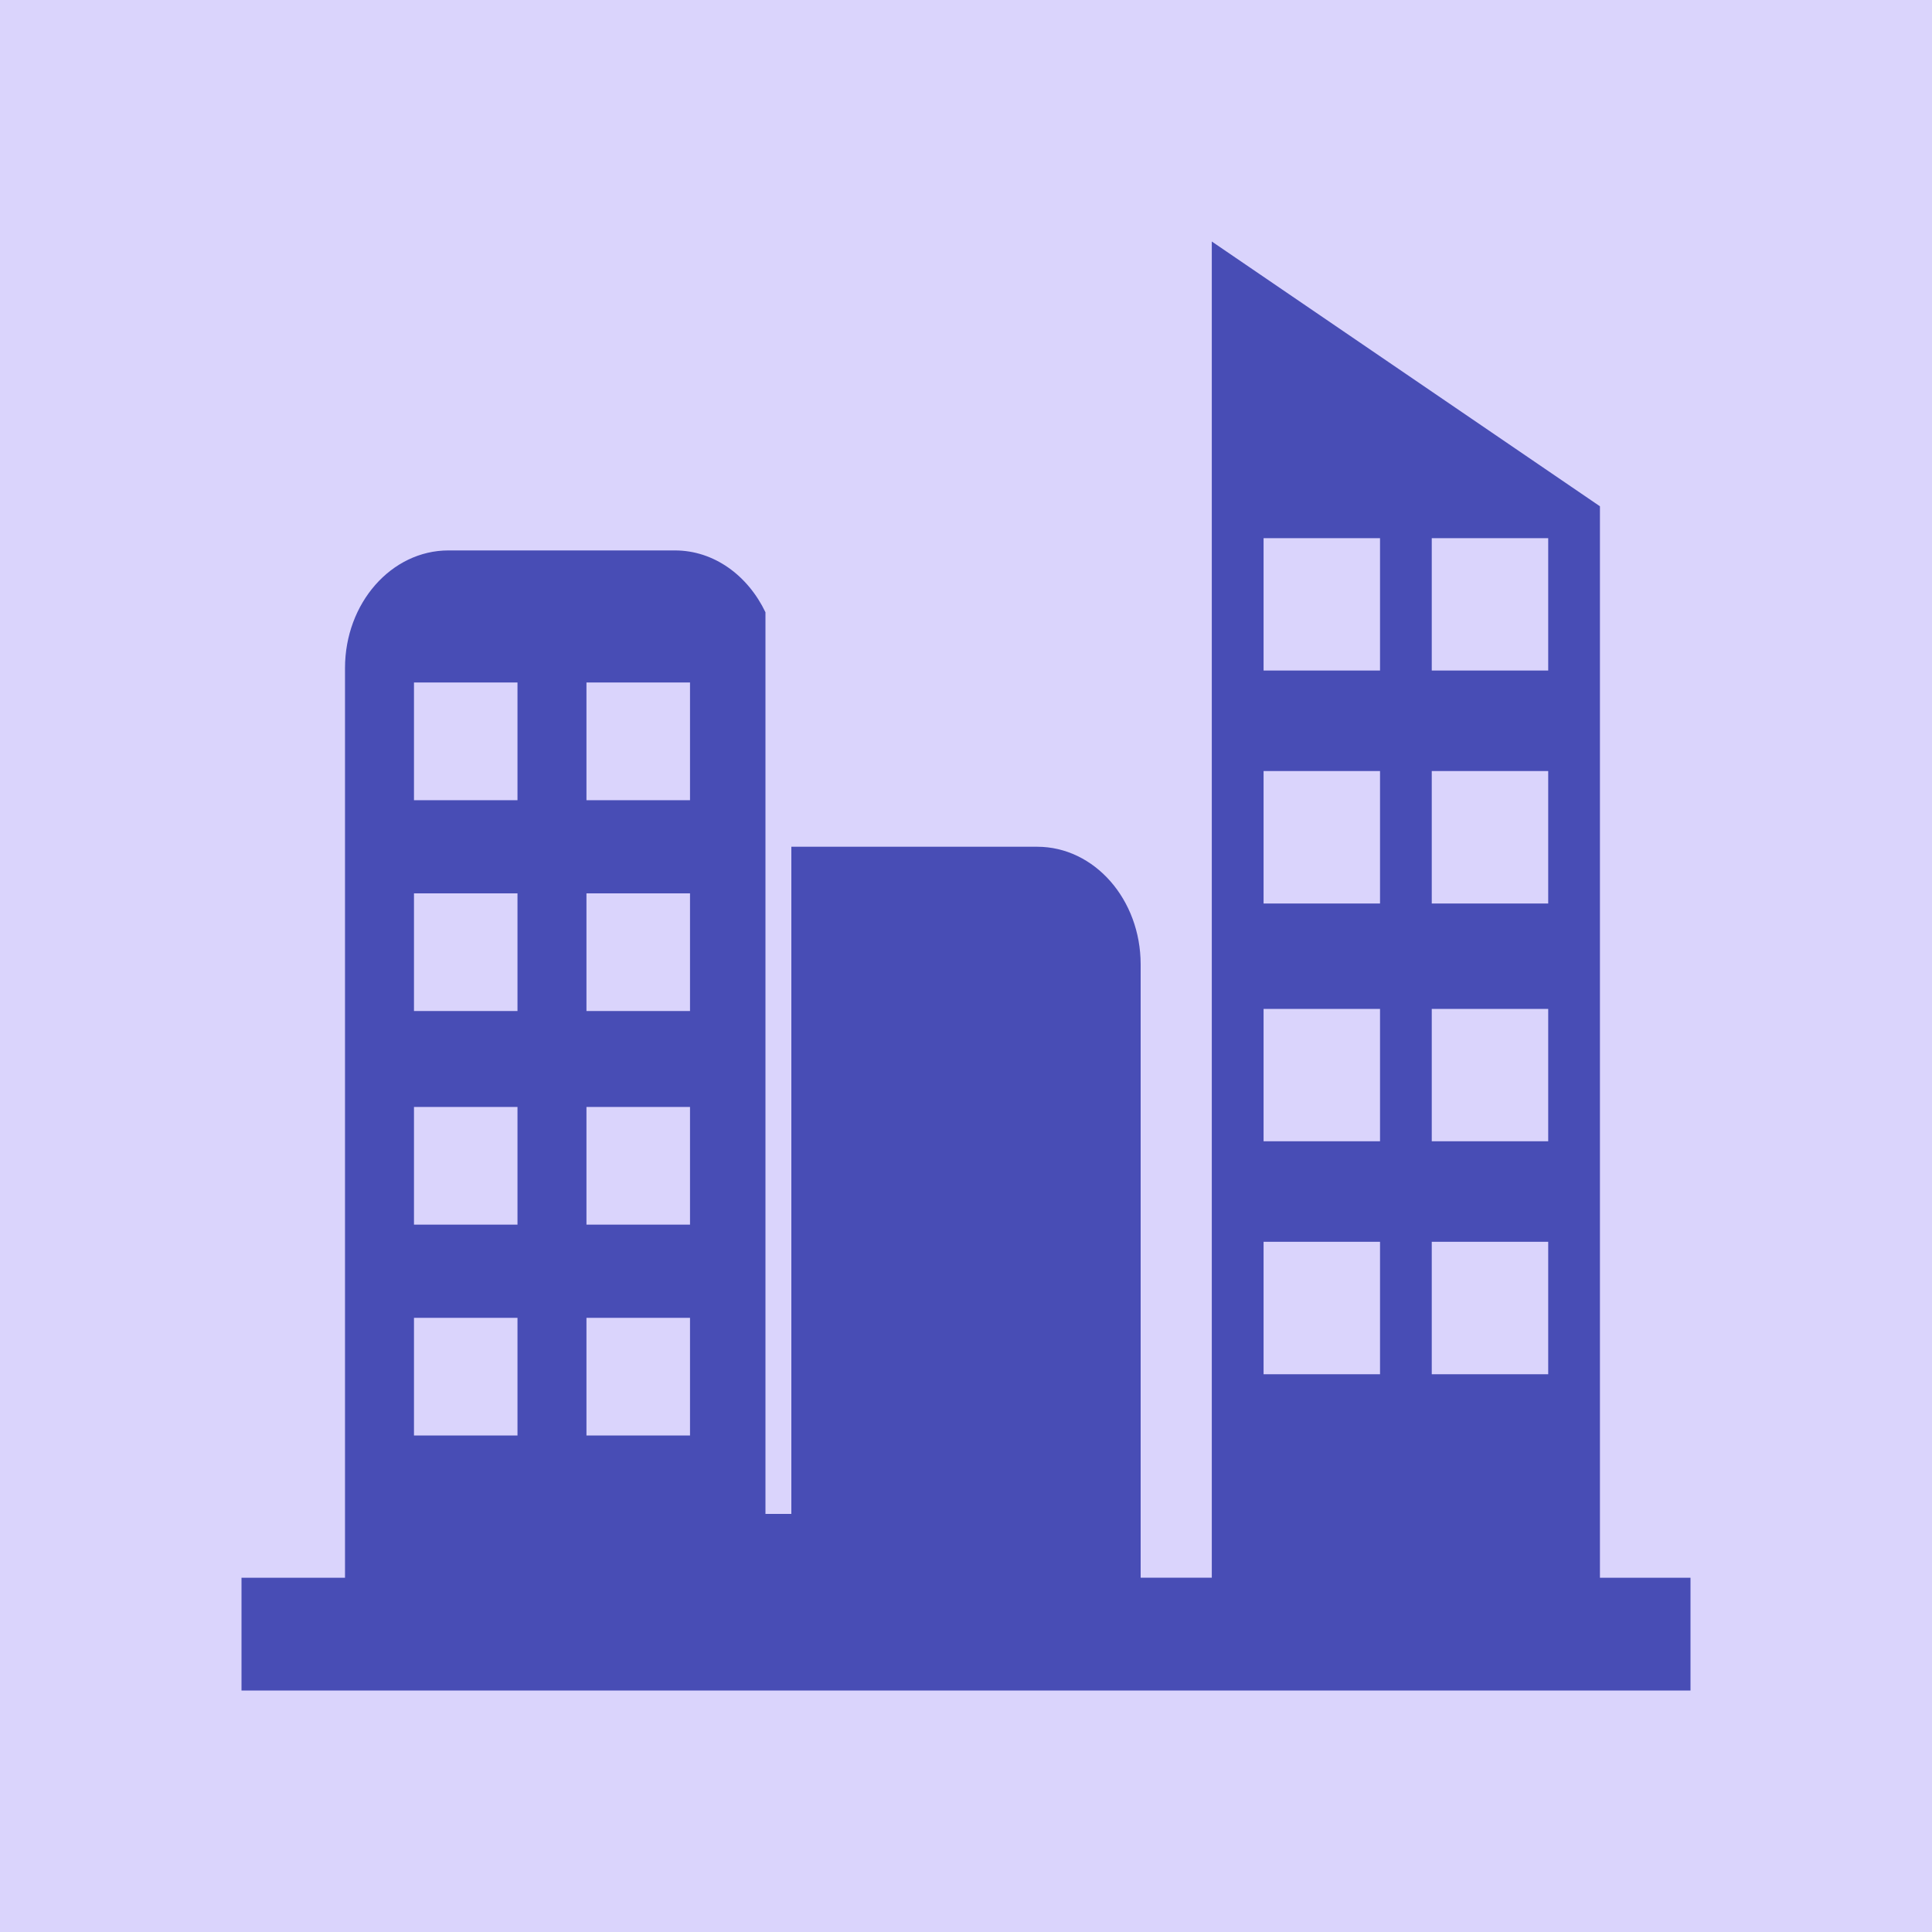 <svg width="40" height="40" viewBox="0 0 40 40" fill="none" xmlns="http://www.w3.org/2000/svg">
<rect width="40" height="40" fill="#DAD4FC" part="react"/>
<path d="M33.125 32.664V10.482L25.089 5V32.665H23.616V19.968C23.616 18.621 22.657 17.531 21.473 17.531H16.384V31.344H15.848V12.676C15.484 11.917 14.786 11.396 13.973 11.396H9.286C8.102 11.396 7.143 12.487 7.143 13.833V32.666H5V35H35V32.666H33.125V32.664ZM29.643 11.142H32.054V13.883H29.643V11.142ZM29.643 15.964H32.054V18.706H29.643V15.964ZM29.643 20.888H32.054V23.629H29.643V20.888ZM29.643 25.71H32.054V28.452H29.643V25.71ZM26.161 11.142H28.572V13.883H26.161V11.142ZM26.161 15.964H28.572V18.706H26.161V15.964ZM26.161 20.888H28.572V23.629H26.161V20.888ZM26.161 25.71H28.572V28.452H26.161V25.71ZM12.142 14.13H14.286V16.567H12.142V14.13ZM12.142 18.496H14.286V20.932H12.142V18.496ZM12.142 22.918H14.286V25.355H12.142V22.918ZM12.142 27.284H14.286V29.72H12.142V27.284ZM8.571 14.13H10.714V16.567H8.571V14.13ZM8.571 18.496H10.714V20.932H8.571V18.496ZM8.571 22.918H10.714V25.355H8.571V22.918ZM8.571 27.284H10.714V29.72H8.571V27.284Z" fill="#484DB5" />
</svg>
